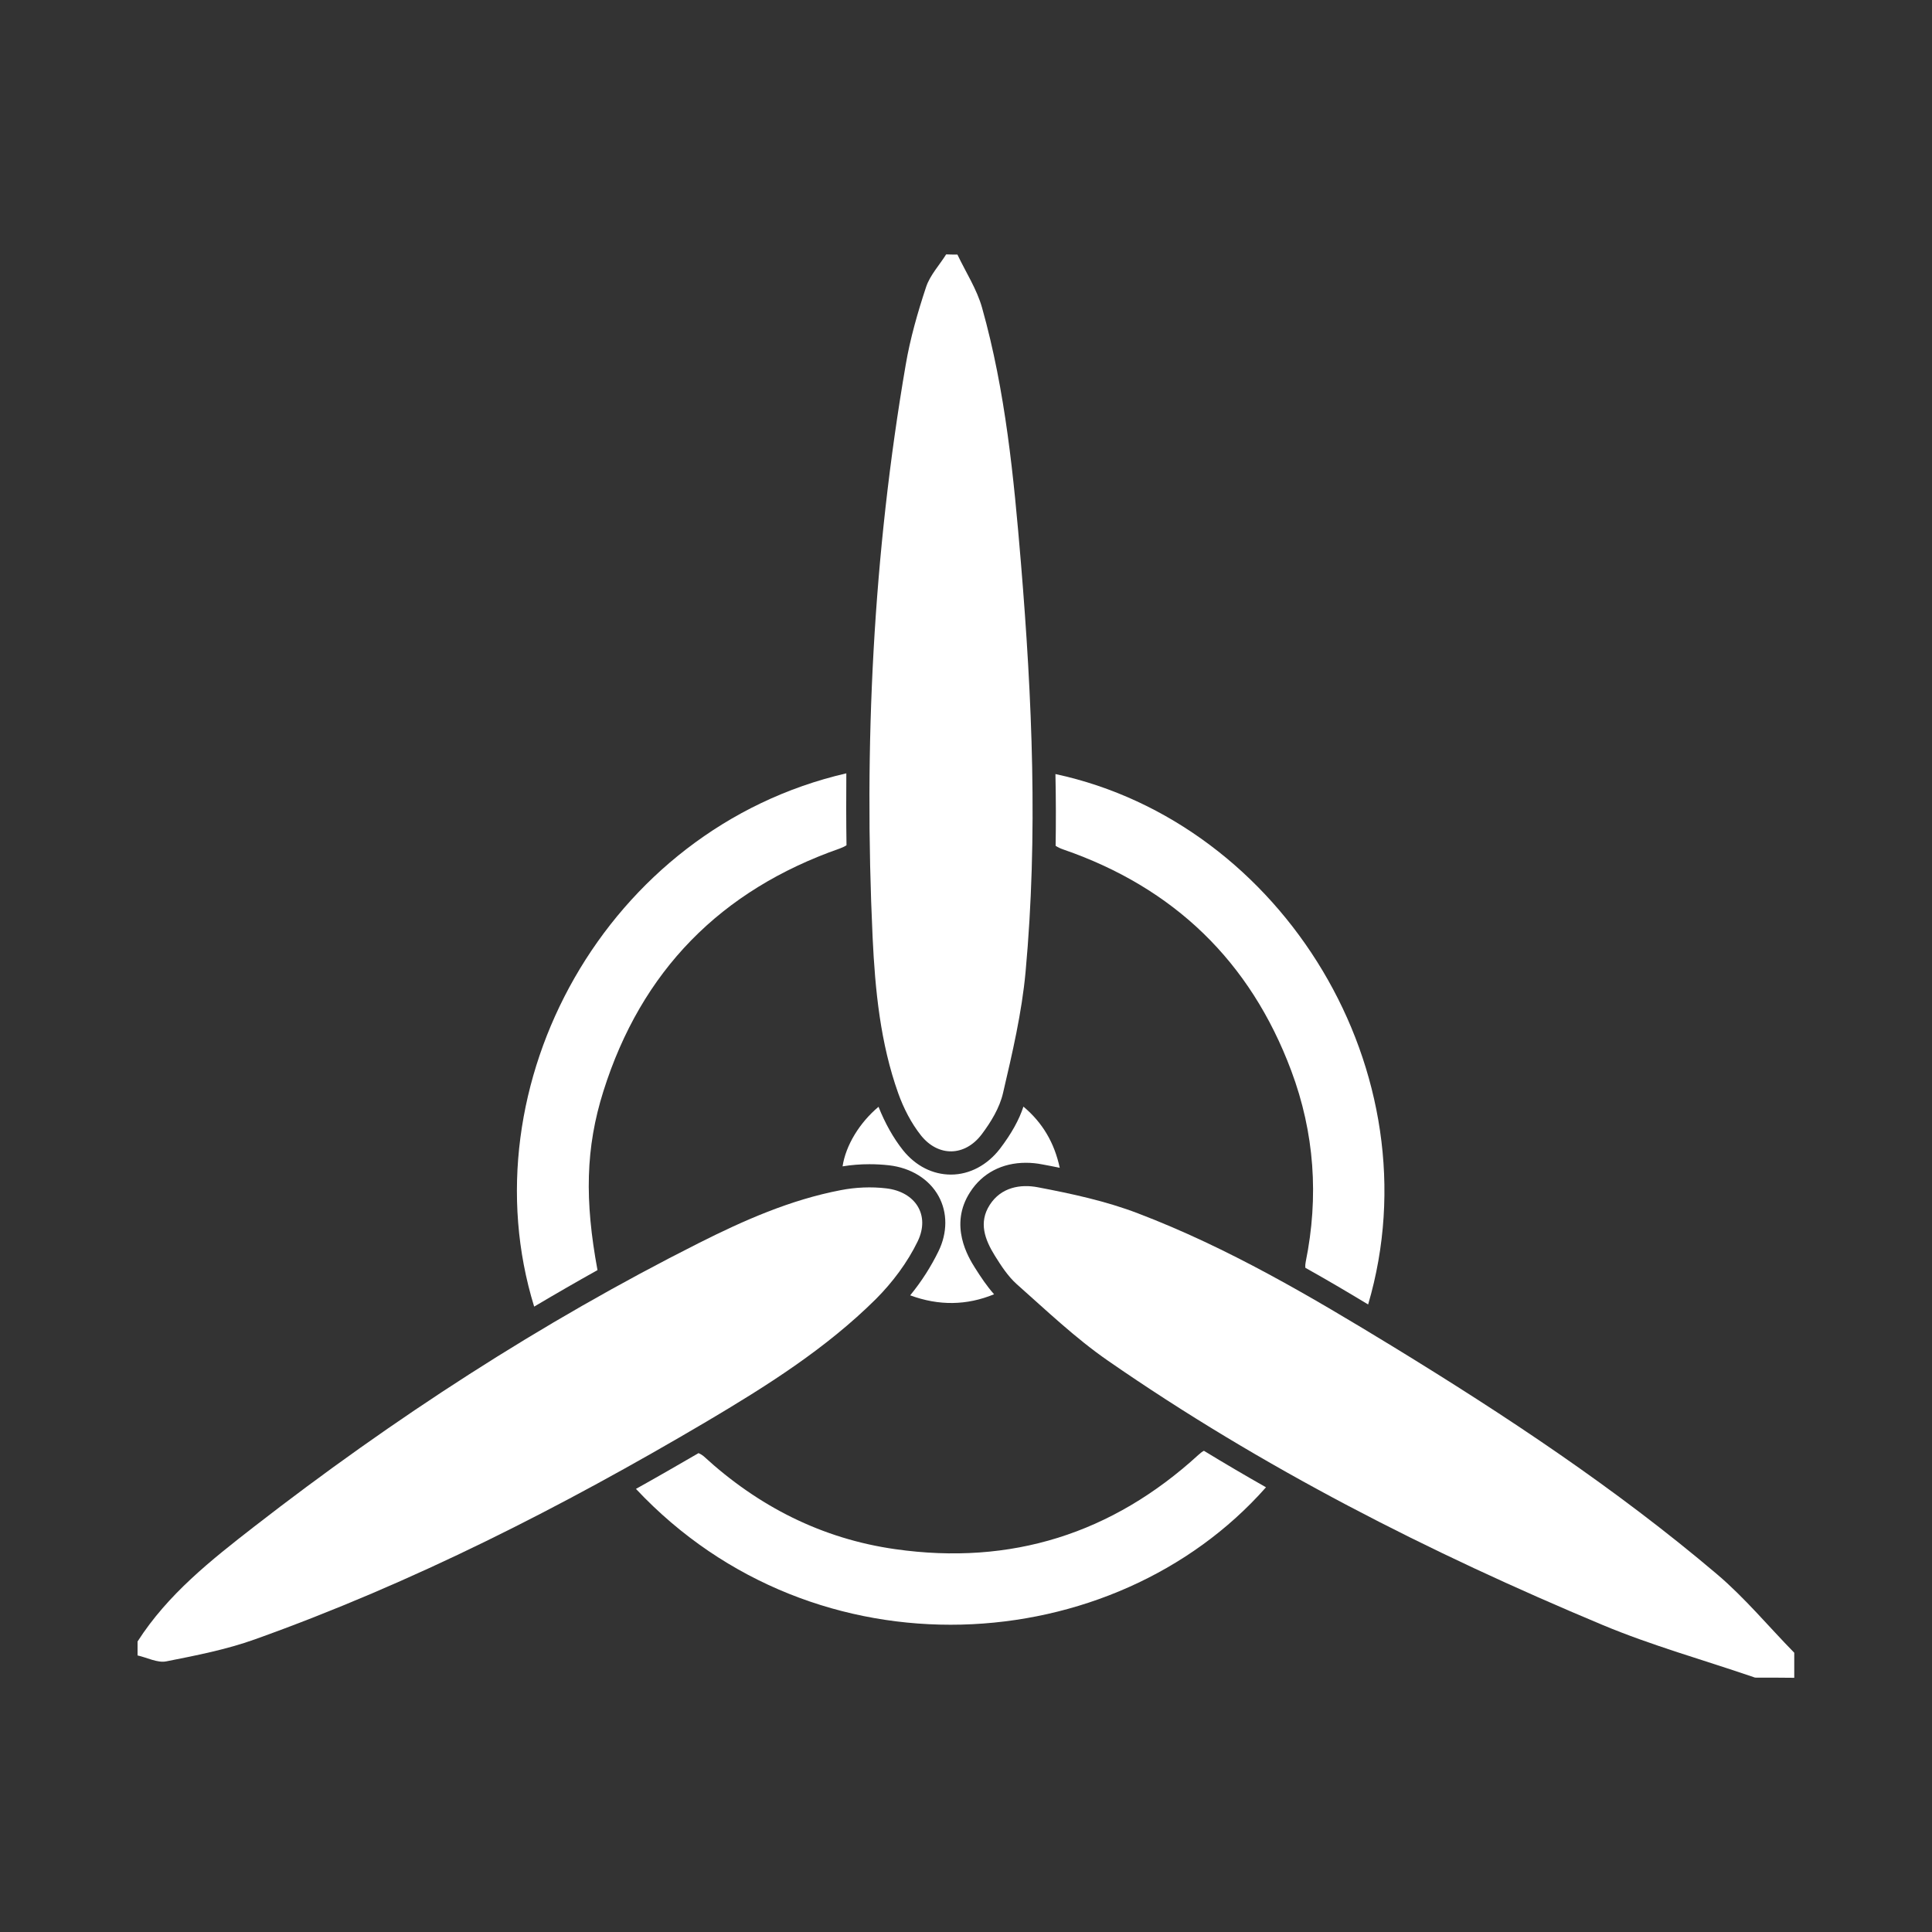<?xml version="1.0" encoding="utf-8"?>
<!-- Generator: Adobe Illustrator 19.2.1, SVG Export Plug-In . SVG Version: 6.00 Build 0)  -->
<svg version="1.1" id="Layer_1" xmlns="http://www.w3.org/2000/svg" xmlns:xlink="http://www.w3.org/1999/xlink" x="0px" y="0px"
	 viewBox="0 0 1080 1080" style="enable-background:new 0 0 1080 1080;" xml:space="preserve">
<rect x="0" y="0" width="1080" height="1080" fill="#333333" stroke="none"/>
<style type="text/css">
	.st0{fill:#FFFFFF;}
</style>
<g>
	<path class="st0" d="M981.1,937.8c-28.5-9.8-57.7-17.9-85.4-29.5c-96.8-40.5-190-87.8-276.4-147.7c-18.2-12.6-34.4-28.1-51-42.8
		c-4.9-4.4-8.7-10.3-12.2-15.9c-5.5-8.9-9.2-18.5-2.8-28.4c6.3-9.8,17.1-11.7,26.9-9.8c18.9,3.6,38,7.7,56,14.6
		c50.4,19.2,96.8,46.6,142.7,74.6c62.9,38.5,124.4,79.2,180.8,127c15.6,13.2,28.9,29.3,43.3,44c0,4.7,0,9.3,0,14
		C995.6,937.8,988.4,937.8,981.1,937.8z"/>
	<path class="st0" d="M535.2,142.3c4.7,9.9,10.9,19.4,13.8,29.8c13.1,46.6,17.7,94.6,21.7,142.5c6.3,76.1,9.6,152.4,2.6,228.7
		c-2.1,22.8-7.4,45.4-12.6,67.7c-1.9,8.3-6.8,16.3-12,23.2c-9.4,12.3-24.1,12.6-33.8,0.6c-5.5-6.9-9.8-15.3-12.8-23.7
		c-10-28.1-12.9-57.6-14.3-87c-5-107.4,0.3-214.2,18.5-320.2c2.5-14.7,6.7-29.3,11.4-43.5c2.2-6.6,7.4-12.1,11.2-18.2
		C531.1,142.3,533.2,142.3,535.2,142.3z"/>
	<path class="st0" d="M76.9,917.6c16.9-26.4,41.1-45.5,65.3-64.3C220,792.9,302.3,739.4,390.4,695c25.4-12.8,51.4-24.3,79.6-29.7
		c8.2-1.6,17-2,25.4-1c16.3,1.9,24.7,14.9,17.6,29.6c-5.7,11.8-14.1,23-23.4,32.3c-27.9,27.7-61.1,48.6-94.7,68.5
		c-80.8,47.7-164,90.1-252.4,121.7c-15.9,5.7-32.8,9-49.5,12.3c-5,1-10.7-2.1-16.1-3.3C76.9,922.8,76.9,920.2,76.9,917.6z"/>
	<path class="st0" d="M572.1,618.6c-2.4,7.4-6.7,15.1-13,23.4c-7.1,9.3-17.1,14.6-27.5,14.6c-10.2,0-19.7-4.8-26.8-13.6
		c-5.4-6.8-10.1-15.2-13.7-24.3c-10.6,8.9-18.3,21.5-20.1,33.3c4.9-0.8,10-1.2,15-1.2c3.7,0,7.3,0.2,10.9,0.6
		c12.4,1.4,22.6,7.8,27.8,17.3c5,9.1,5,20.4-0.1,30.8c-4.1,8.4-9.4,16.8-15.8,24.6c16,5.9,31.6,5.7,46.9-0.6
		c-4.1-4.6-7.4-9.6-10.7-14.8c-3.7-5.9-14.7-23.8-2.7-42.3c6.8-10.6,17.9-16.4,31.2-16.4c3,0,6.1,0.3,9.1,0.9
		c3.2,0.6,6.5,1.2,9.8,1.9C589.4,638.8,582.8,627.6,572.1,618.6z"/>
	<path class="st0" d="M669.9,813.3c-48.2,44.1-104.8,61.9-169.4,52.7c-41-5.8-76.6-23.9-107.2-52c-0.7-0.6-1.7-1.2-2.8-1.7
		c-11.9,6.9-23.5,13.6-35,20c100.6,107.2,267.2,95.4,352.2-0.9c-11.8-6.7-23.4-13.5-34.7-20.4C672,811.5,671,812.3,669.9,813.3z"/>
	<path class="st0" d="M337.3,610c21.2-67.3,65.6-112.4,132.2-135.7c1.1-0.4,2.5-1,3.7-1.8c-0.2-13.4-0.2-26.8-0.1-40.2
		c-134.4,31-212.6,174.6-174.5,298.1c11.8-7,23.6-13.8,35.4-20.4C326.8,671.1,327.3,641.7,337.3,610z"/>
	<path class="st0" d="M590.1,472.8c1.2,0.8,2.6,1.5,4.4,2.1c61.6,21.3,104.4,62.4,127.3,123.6c13,34.7,15.5,70.5,8.1,106.9
		c-0.2,0.9-0.3,2.1-0.2,3.3c11.8,6.6,23.5,13.5,35.1,20.5c38.1-129.5-47.7-269.2-174.8-296.5C590.3,447.3,590.3,460.6,590.1,472.8z"
		/>
</g>
</svg>
